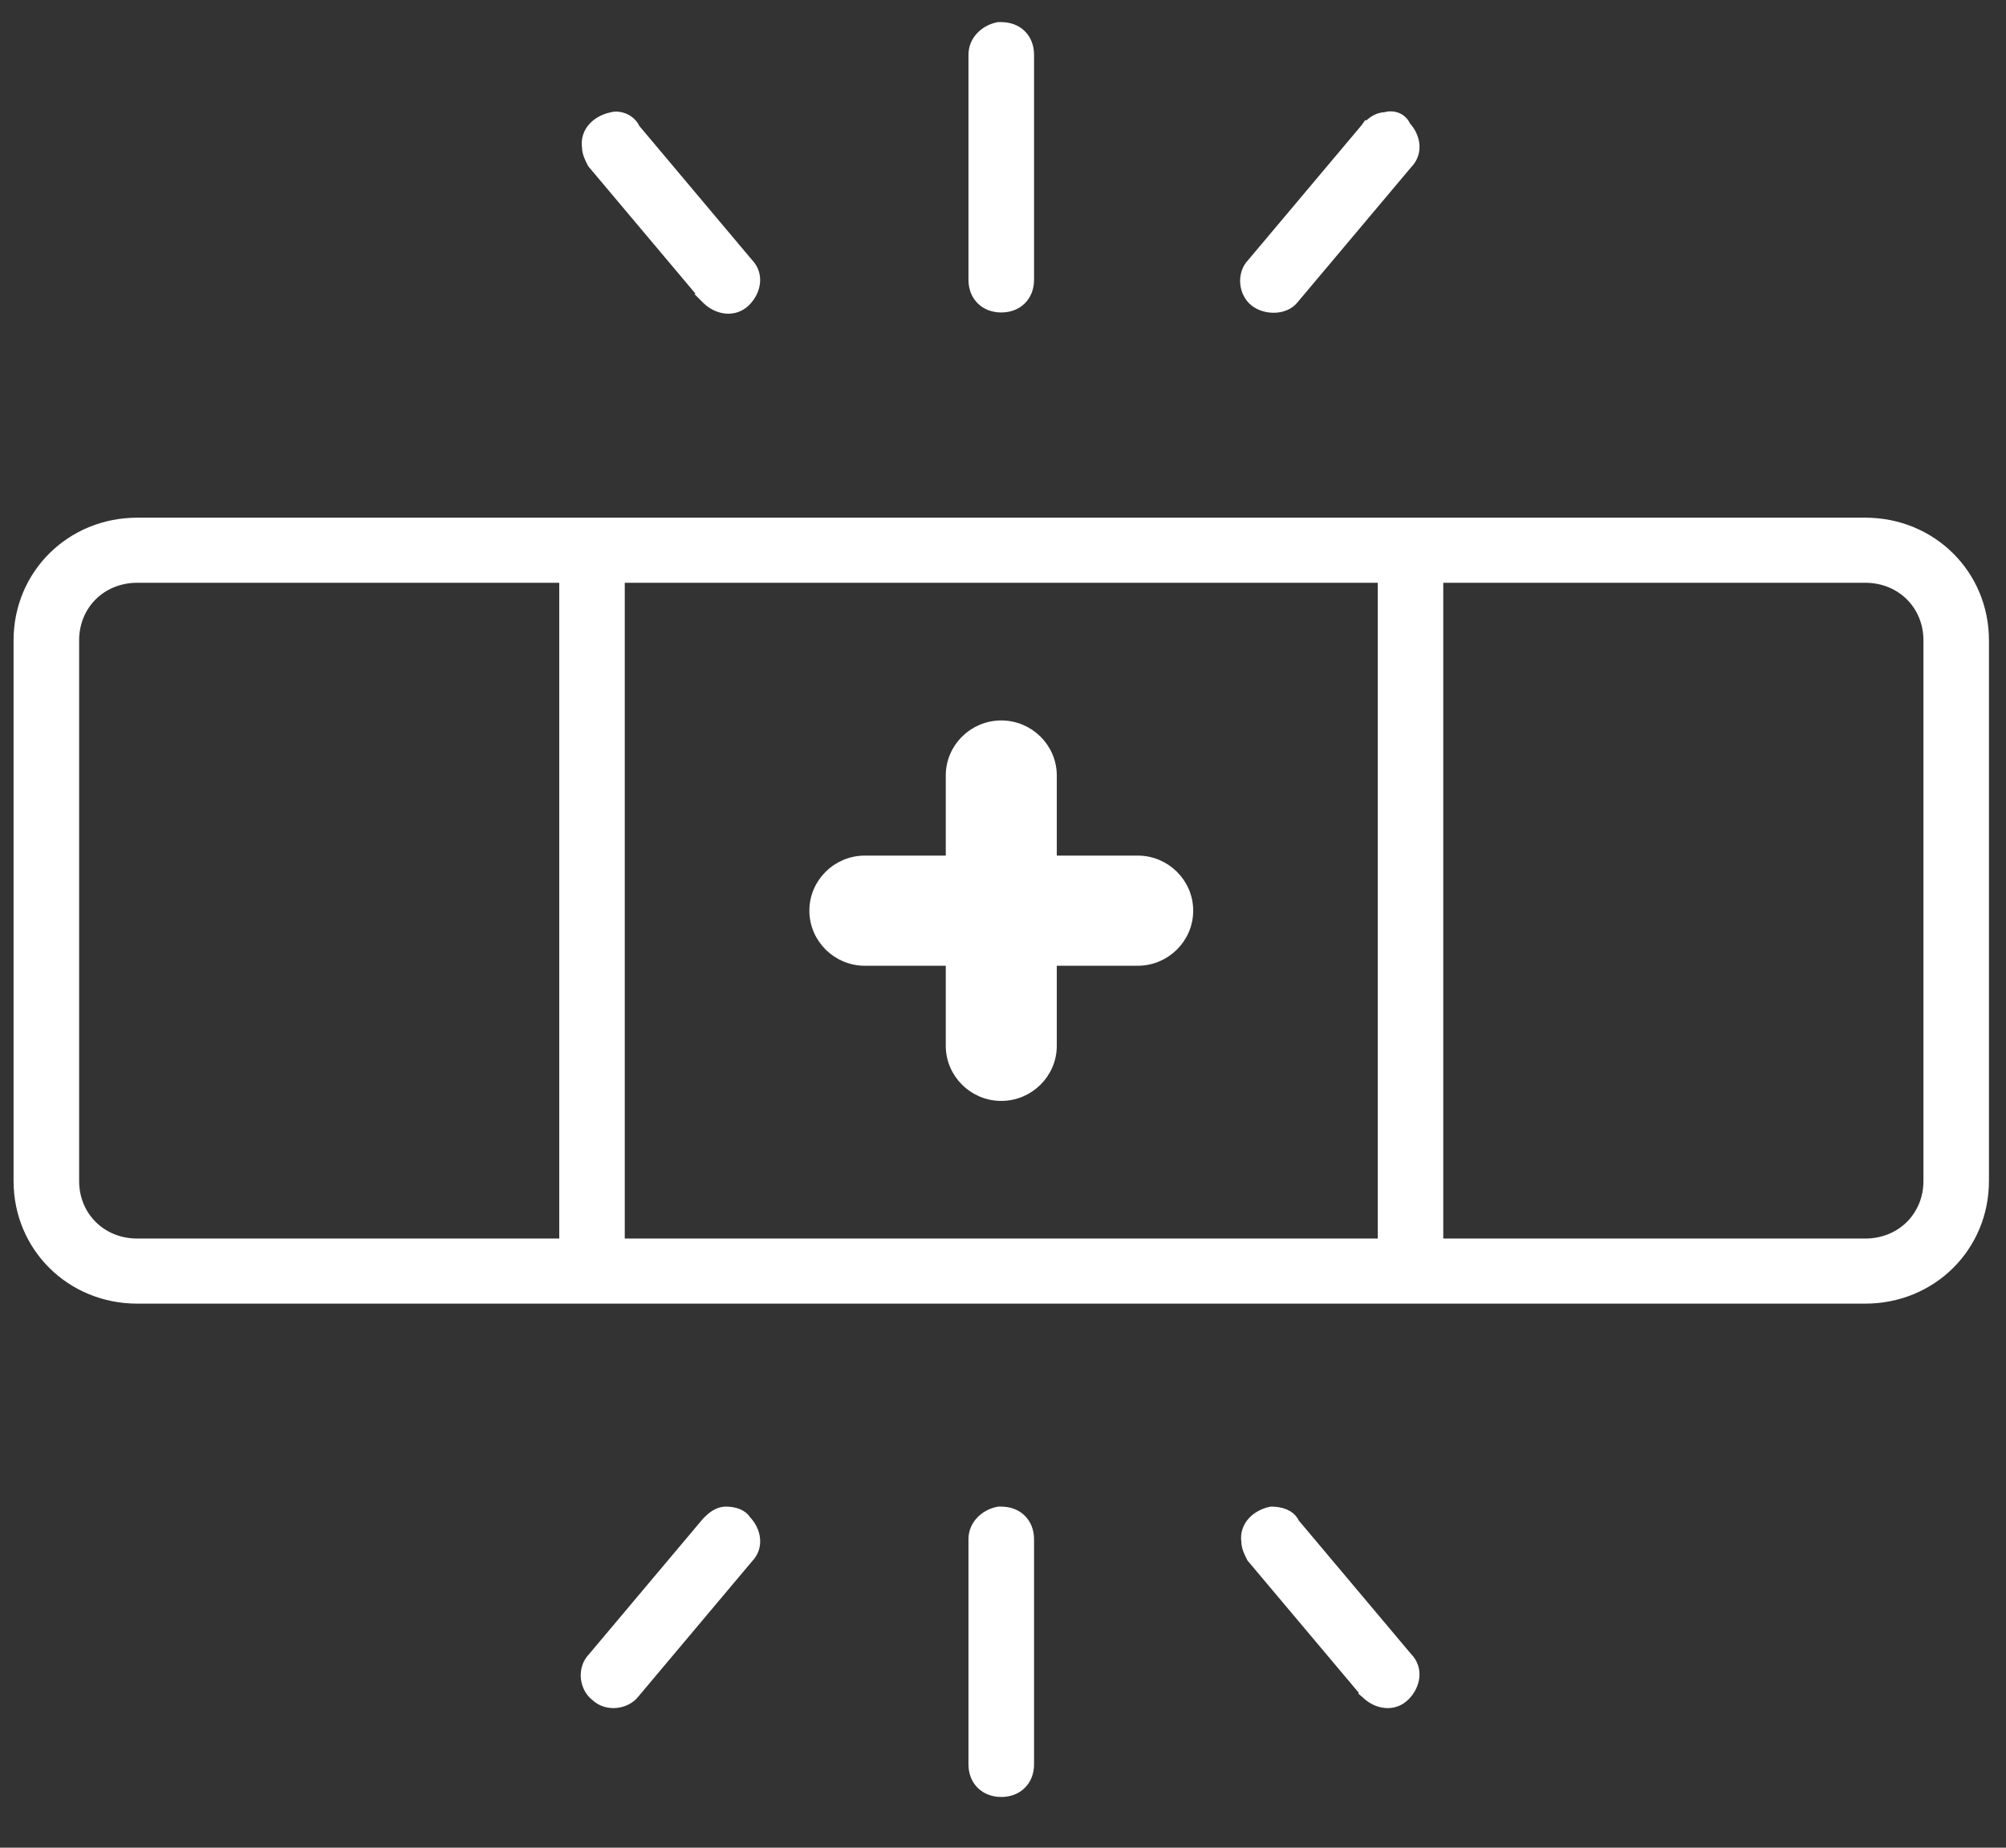 <svg width="38" height="35" viewBox="0 0 38 35" fill="none" xmlns="http://www.w3.org/2000/svg">
<rect x="0" y="0" width="38" height="35" fill="#333333" stroke="none"/>
<path d="M18.924 0.514H18.915L18.906 0.515C18.657 0.565 18.441 0.766 18.441 1.035V5.302C18.441 5.452 18.492 5.584 18.588 5.679C18.684 5.774 18.817 5.824 18.967 5.824C19.118 5.824 19.251 5.774 19.346 5.679C19.442 5.584 19.493 5.452 19.493 5.302V1.035C19.493 0.885 19.442 0.753 19.346 0.658C19.251 0.564 19.118 0.514 18.967 0.514H18.924ZM11.216 3.083L11.221 3.093L11.228 3.102L13.382 5.662L13.381 5.662L13.387 5.668C13.584 5.863 13.903 5.93 14.124 5.711C14.319 5.518 14.388 5.202 14.17 4.982L12.03 2.437C11.995 2.353 11.925 2.289 11.849 2.252C11.769 2.212 11.67 2.195 11.578 2.223C11.456 2.248 11.332 2.31 11.242 2.405C11.151 2.502 11.096 2.635 11.12 2.793C11.122 2.898 11.173 2.998 11.212 3.075C11.213 3.078 11.214 3.081 11.216 3.083ZM25.878 2.419L25.877 2.418L25.872 2.425L23.721 4.982C23.614 5.09 23.576 5.236 23.589 5.37C23.602 5.505 23.666 5.637 23.777 5.72C23.883 5.799 24.024 5.835 24.156 5.829C24.287 5.823 24.424 5.773 24.511 5.66L26.66 3.105C26.873 2.891 26.813 2.586 26.629 2.391C26.596 2.312 26.537 2.256 26.464 2.227C26.39 2.198 26.308 2.198 26.23 2.221C26.07 2.227 25.963 2.333 25.885 2.411L25.878 2.419ZM13.387 28.832L13.387 28.832L13.382 28.838L11.231 31.395C11.123 31.504 11.086 31.649 11.098 31.783C11.111 31.916 11.174 32.047 11.282 32.129C11.391 32.234 11.536 32.271 11.67 32.258C11.805 32.246 11.938 32.182 12.021 32.074L14.17 29.518C14.385 29.302 14.322 28.994 14.134 28.799C14.097 28.737 14.035 28.697 13.974 28.672C13.907 28.646 13.83 28.634 13.756 28.634C13.587 28.634 13.476 28.744 13.395 28.824L13.387 28.832ZM18.924 28.634H18.915L18.906 28.636C18.657 28.685 18.441 28.886 18.441 29.155V33.422C18.441 33.572 18.492 33.705 18.588 33.799C18.684 33.894 18.817 33.944 18.967 33.944C19.118 33.944 19.251 33.894 19.346 33.799C19.442 33.705 19.493 33.572 19.493 33.422V29.155C19.493 29.006 19.442 28.873 19.346 28.779C19.251 28.684 19.118 28.634 18.967 28.634H18.924ZM24.092 28.634H24.083L24.074 28.636C23.95 28.66 23.824 28.722 23.733 28.818C23.641 28.916 23.586 29.049 23.61 29.206C23.612 29.311 23.663 29.411 23.702 29.488L23.706 29.497L23.711 29.507L23.718 29.515L25.872 32.075L25.871 32.076L25.878 32.082C26.074 32.276 26.393 32.344 26.614 32.124C26.809 31.931 26.878 31.615 26.66 31.395L24.52 28.851C24.483 28.762 24.407 28.709 24.333 28.678C24.254 28.646 24.166 28.634 24.092 28.634ZM2.601 9.901C1.343 9.901 0.352 10.882 0.352 12.13V22.371C0.352 23.619 1.343 24.599 2.601 24.599H35.334C36.591 24.599 37.582 23.619 37.582 22.371V12.13C37.582 10.882 36.591 9.901 35.334 9.901H2.601ZM2.601 10.944H10.689V23.556H2.601C1.92 23.556 1.404 23.043 1.404 22.371V12.13C1.404 11.457 1.92 10.944 2.601 10.944ZM11.74 10.944H26.194V23.556H11.74V10.944ZM27.245 10.944H35.334C36.014 10.944 36.531 11.457 36.531 12.13V22.371C36.531 23.043 36.014 23.556 35.334 23.556H27.245V10.944ZM18.967 13.742C18.442 13.742 18.011 14.167 18.011 14.69V16.302H16.383C15.858 16.302 15.427 16.727 15.427 17.25C15.427 17.773 15.858 18.199 16.383 18.199H18.011V19.81C18.011 20.333 18.442 20.759 18.967 20.759C19.492 20.759 19.924 20.333 19.924 19.81V18.199H21.551C22.077 18.199 22.508 17.773 22.508 17.25C22.508 16.727 22.077 16.302 21.551 16.302H19.924V14.69C19.924 14.167 19.492 13.742 18.967 13.742Z" fill="white" stroke="white" stroke-width="0.19"/>
</svg>
